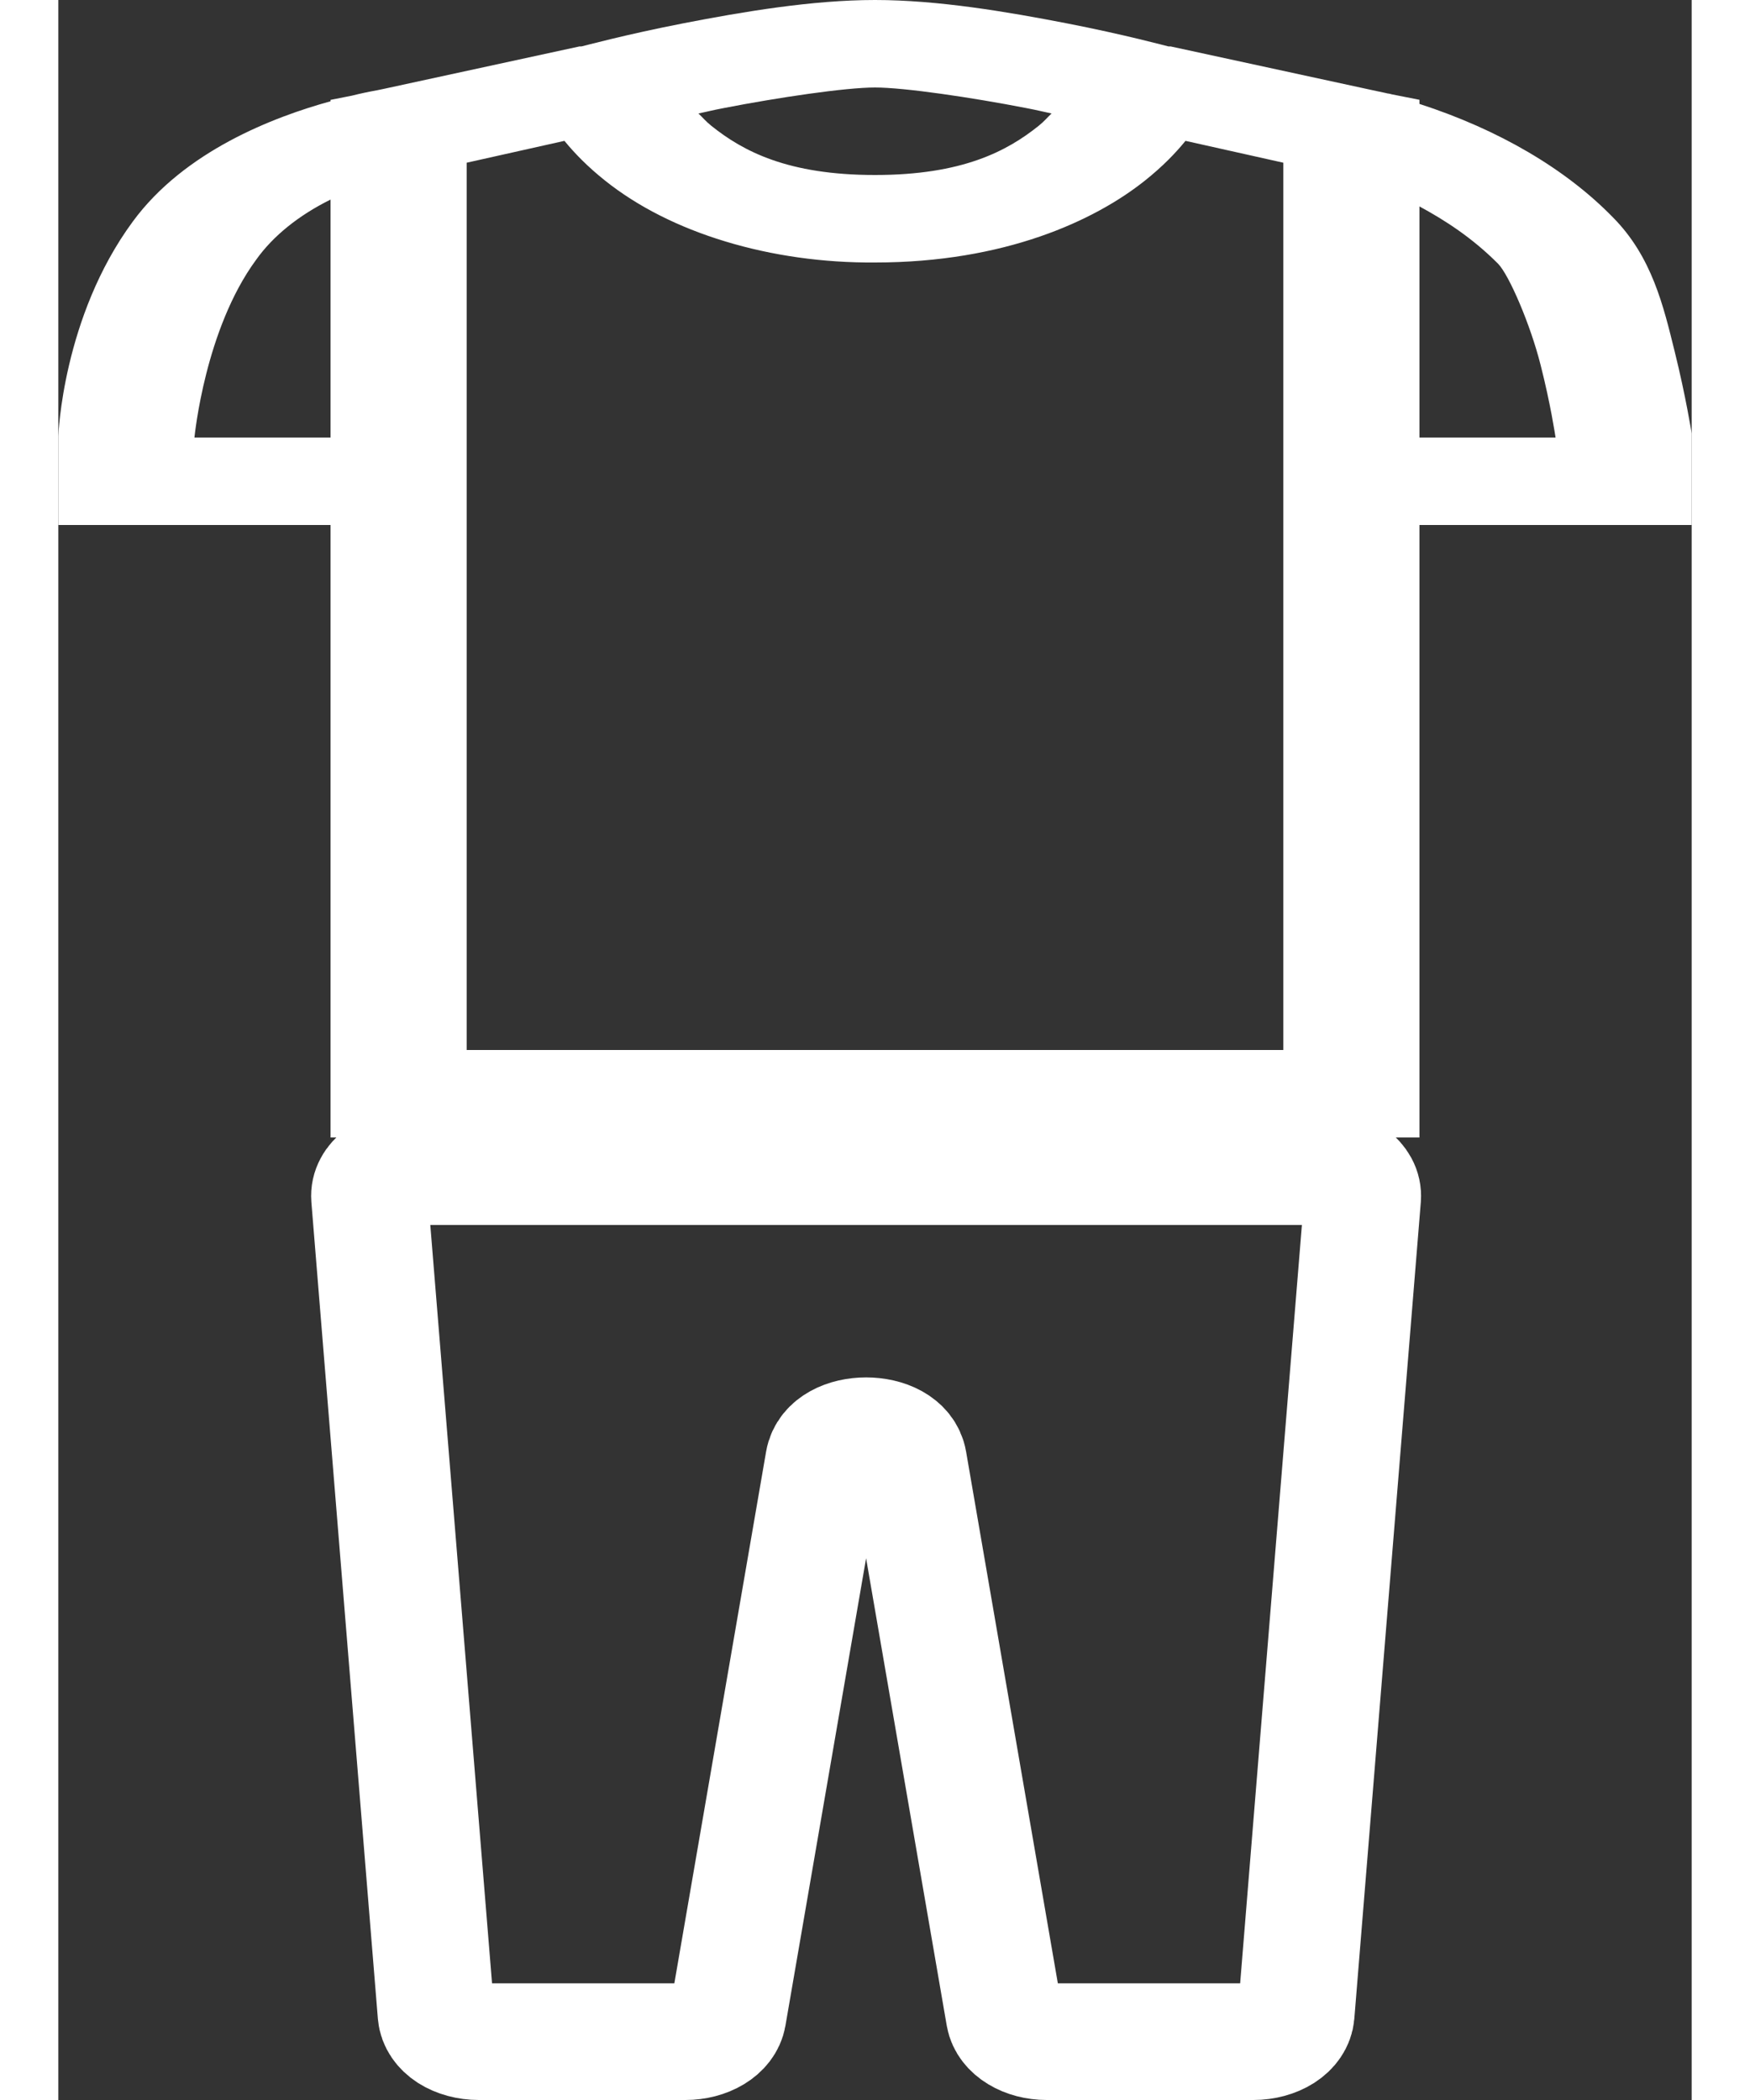 <svg xmlns="http://www.w3.org/2000/svg" width="15" height="18" viewBox="0 0 21 27" fill="none">
<rect x="0" y="0" width="21" height="27" fill="#333333" stroke="none"/>
<path d="M10.5 0C9.69 0 8.798 0.152 8.039 0.299C7.294 0.444 6.747 0.593 6.726 0.597H6.7L4.183 1.143L4.101 1.16C3.99 1.18 3.881 1.203 3.774 1.23L3.5 1.284V1.302C2.768 1.504 1.623 1.941 0.957 2.849C0.052 4.078 0 5.607 0 5.607V6.75H3.5V14.625H17.5V6.75H21V5.572C21 5.572 20.925 5.096 20.781 4.517C20.638 3.94 20.491 3.302 19.988 2.795C19.381 2.172 18.521 1.667 17.5 1.336V1.283L17.145 1.213C17.093 1.198 17.104 1.207 17.062 1.195L16.898 1.16L14.301 0.597H14.273C14.253 0.593 13.706 0.444 12.96 0.299C12.202 0.152 11.311 0 10.5 0ZM10.5 1.125C10.88 1.125 11.748 1.254 12.442 1.389C12.623 1.424 12.612 1.426 12.77 1.459C12.715 1.511 12.674 1.562 12.605 1.617C12.196 1.945 11.621 2.25 10.5 2.25C9.379 2.25 8.804 1.945 8.395 1.617C8.326 1.562 8.285 1.511 8.23 1.459C8.388 1.426 8.377 1.424 8.558 1.389C9.252 1.254 10.12 1.125 10.5 1.125ZM6.507 1.811C6.638 1.971 6.805 2.143 7.027 2.32C7.444 2.654 7.973 2.922 8.575 3.104C9.177 3.287 9.835 3.38 10.5 3.375C12.168 3.375 13.326 2.837 13.973 2.32C14.195 2.143 14.362 1.971 14.492 1.811L15.75 2.092V13.5H5.25V2.092L6.507 1.811ZM3.5 2.566V5.625H1.75C1.754 5.594 1.887 4.232 2.543 3.34C2.759 3.036 3.088 2.77 3.5 2.566ZM17.5 2.654C17.821 2.828 18.176 3.054 18.512 3.392C18.651 3.535 18.925 4.166 19.058 4.694C19.185 5.192 19.243 5.581 19.25 5.625H17.5V2.654Z" fill="white"/>
<path d="M4.001 15.396C3.997 15.345 4.008 15.294 4.034 15.246C4.059 15.198 4.099 15.154 4.151 15.117C4.202 15.08 4.264 15.05 4.333 15.03C4.402 15.01 4.476 15 4.551 15H16.22C16.295 15 16.369 15.01 16.438 15.03C16.506 15.05 16.569 15.08 16.62 15.117C16.672 15.154 16.711 15.198 16.737 15.246C16.763 15.294 16.774 15.345 16.77 15.396L15.915 25.896C15.907 25.991 15.846 26.082 15.743 26.148C15.641 26.213 15.505 26.25 15.365 26.25H12.708C12.573 26.25 12.443 26.216 12.343 26.155C12.242 26.094 12.178 26.01 12.162 25.919L10.932 18.791C10.856 18.349 9.915 18.349 9.839 18.791L8.609 25.919C8.593 26.01 8.529 26.094 8.428 26.155C8.327 26.216 8.197 26.25 8.063 26.25H5.406C5.265 26.25 5.13 26.213 5.027 26.148C4.925 26.082 4.864 25.991 4.856 25.896L4.001 15.396V15.396Z" stroke="white" stroke-width="1.5"/>
</svg>